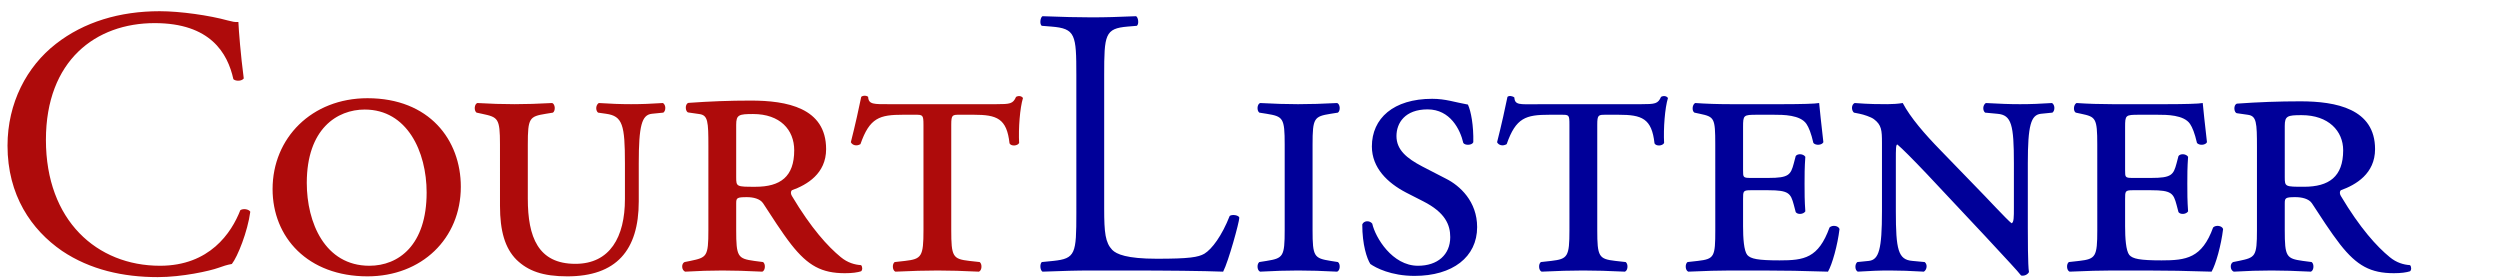 <?xml version="1.0" encoding="UTF-8" standalone="no"?>
<svg width="360"
     height="40"
     version="1.1"
     xmlns="http://www.w3.org/2000/svg">
   <title>CourtListener</title>
   <g>
      <path fill="#AE0B0B"
            d="m 1.082,20.976 c 0,7.136 3.43,12.113 7.855,15.156 4.038,2.711 8.796,3.772 13.774,3.772 3.54,0 7.523,-0.895 8.74,-1.338 0.609,-0.221 1.272,-0.443 1.936,-0.553 0.83,-1.051 2.268,-4.645 2.655,-7.522 -0.221,-0.387 -1.051,-0.498 -1.438,-0.221 -1.272,3.264 -4.425,7.999 -11.562,7.999 -9.072,0 -16.43,-6.506 -16.43,-18.123 0,-11.451 7.191,-16.817 15.655,-16.817 8.021,0 10.511,4.315 11.34,8.077 0.387,0.332 1.217,0.277 1.494,-0.111 -0.443,-3.374 -0.719,-6.86 -0.774,-8.132 -0.498,0.055 -0.885,-0.055 -1.549,-0.221 -2.6,-0.719 -6.804,-1.328 -9.791,-1.328 -5.753,0 -10.898,1.549 -14.936,4.702 C 3.848,9.58 1.082,14.835 1.082,20.976 Z m 51.834,-6.834 c -8.021,0 -13.664,5.728 -13.664,13.085 0,6.97 5.089,12.566 13.664,12.566 7.8,0 13.442,-5.43 13.442,-12.898 0,-6.749 -4.536,-12.753 -13.442,-12.753 z m -0.387,1.633 c 6.085,0 8.906,6.031 8.906,11.95 0,7.579 -4.038,10.544 -8.242,10.544 -6.417,0 -9.017,-6.229 -9.017,-11.927 0,-7.8 4.37,-10.568 8.353,-10.568 z m 19.47,13.887 c 1.2e-5,3.596 0.719,6.083 2.379,7.743 1.66,1.604 3.774,2.389 7.314,2.389 7.025,0 10.289,-3.715 10.289,-10.796 V 23.52 c 0,-5.477 0.443,-6.97 1.881,-7.136 L 95.521,16.218 c 0.387,-0.277 0.387,-1.106 -0.055,-1.383 -1.77,0.111 -2.987,0.166 -4.591,0.166 -1.604,0 -2.877,-0.055 -4.647,-0.166 -0.443,0.277 -0.498,1.051 -0.111,1.383 l 1.162,0.166 c 2.379,0.332 2.711,1.604 2.711,7.136 v 5.145 c 0,5.477 -2.157,9.327 -7.136,9.327 -5.366,0 -6.85,-3.851 -6.85,-9.382 v -7.8 c 0,-3.817 0.221,-4.038 2.6,-4.425 L 79.626,16.218 c 0.387,-0.277 0.332,-1.217 -0.111,-1.383 -2.157,0.111 -3.644,0.166 -5.415,0.166 -1.77,0 -3.485,-0.055 -5.366,-0.166 -0.443,0.166 -0.498,1.106 -0.111,1.383 l 0.774,0.166 c 2.323,0.498 2.6,0.609 2.6,4.425 z m 30.007,3.483 c 0,3.817 -0.221,3.928 -2.6,4.425 l -0.83,0.166 c -0.498,0.221 -0.443,1.217 0.111,1.383 1.936,-0.111 3.566,-0.166 5.336,-0.166 1.715,0 3.426,0.055 5.75,0.166 0.443,-0.166 0.498,-1.106 0.111,-1.383 l -1.272,-0.166 c -2.379,-0.332 -2.6,-0.609 -2.6,-4.425 v -3.871 c 0,-0.774 0.111,-0.885 1.549,-0.885 0.885,0 1.884,0.221 2.327,0.885 1.162,1.77 2.655,4.147 4.038,5.918 2.434,3.098 4.426,4.149 7.745,4.149 1.051,0 1.826,-0.111 2.323,-0.277 0.221,-0.166 0.221,-0.664 0,-0.885 -0.885,-0.055 -1.936,-0.332 -2.932,-1.162 -1.826,-1.494 -4.26,-4.147 -7.025,-8.794 -0.166,-0.277 -0.221,-0.609 0,-0.83 2.157,-0.774 4.923,-2.379 4.923,-5.919 0,-5.977 -5.701,-6.991 -10.846,-6.991 -3.043,0 -5.941,0.111 -8.984,0.332 -0.553,0.166 -0.443,1.328 0,1.383 l 1.549,0.221 c 1.272,0.166 1.328,1.055 1.328,4.65 z m 4.005,-15.177 c 0,-1.438 0.387,-1.549 2.434,-1.549 3.872,0 5.922,2.253 5.922,5.222 0,3.817 -1.995,5.255 -5.59,5.255 -2.711,0 -2.766,0 -2.766,-1.383 z m 26.97,15.177 c 0,3.817 -0.278,4.149 -2.657,4.425 l -1.494,0.166 c -0.387,0.277 -0.332,1.217 0.111,1.383 2.323,-0.111 4.315,-0.166 6.085,-0.166 1.715,0 3.669,0.055 5.937,0.166 0.443,-0.166 0.498,-1.106 0.111,-1.383 l -1.494,-0.166 c -2.379,-0.277 -2.6,-0.609 -2.6,-4.425 V 17.961 c 0,-1.438 0.166,-1.438 1.217,-1.438 h 2.029 c 3.319,0 4.757,0.526 5.145,4.121 0.221,0.443 1.162,0.387 1.383,-0.055 -0.111,-2.102 0.111,-5.034 0.553,-6.472 -0.166,-0.277 -0.609,-0.387 -0.996,-0.166 -0.443,0.996 -0.83,1.051 -2.877,1.051 h -15.379 c -2.213,0 -2.987,0.055 -3.043,-1.051 -0.221,-0.221 -0.774,-0.221 -0.996,0 -0.277,1.383 -0.885,4.149 -1.494,6.528 0.221,0.443 0.83,0.609 1.383,0.277 1.328,-3.817 2.766,-4.232 6.14,-4.232 h 1.715 c 1.106,0 1.219,0 1.219,1.438 z"
      />
      <path fill="#000099"
            d="m 154.994,30.712 c 0,5.808 -0.111,6.526 -3.319,6.858 l -1.66,0.166 c -0.332,0.332 -0.221,1.217 0.111,1.383 3.098,-0.111 4.738,-0.166 7.061,-0.166 h 5.089 c 5.698,0 11.036,0.055 13.857,0.166 0.774,-1.494 2.323,-7.136 2.323,-7.745 0,-0.387 -1.051,-0.552 -1.383,-0.275 -1.106,2.821 -2.545,4.777 -3.651,5.441 -0.885,0.498 -2.13,0.719 -6.832,0.719 -4.37,0 -5.817,-0.664 -6.426,-1.272 -0.996,-1.051 -1.162,-2.454 -1.162,-5.939 V 10.797 c 0,-5.808 0.111,-6.694 3.374,-6.97 l 1.328,-0.111 c 0.332,-0.221 0.221,-1.217 -0.111,-1.383 -2.766,0.111 -4.251,0.166 -6.408,0.166 -2.213,0 -3.963,-0.055 -7.061,-0.166 -0.332,0.166 -0.443,1.162 -0.111,1.383 l 1.383,0.111 c 3.485,0.277 3.596,1.162 3.596,6.97 z m 30.001,2.432 c 0,3.817 -0.221,4.038 -2.6,4.425 l -1.051,0.166 c -0.387,0.277 -0.332,1.217 0.111,1.383 2.157,-0.111 3.693,-0.166 5.463,-0.166 1.715,0 3.529,0.055 5.631,0.166 0.443,-0.166 0.498,-1.106 0.111,-1.383 l -1.051,-0.166 c -2.379,-0.387 -2.6,-0.609 -2.6,-4.425 v -12.334 c 0,-3.817 0.221,-4.038 2.6,-4.425 l 1.051,-0.166 c 0.387,-0.277 0.332,-1.217 -0.111,-1.383 -2.157,0.111 -3.861,0.166 -5.631,0.166 -1.77,0 -3.306,-0.055 -5.463,-0.166 -0.443,0.166 -0.498,1.106 -0.111,1.383 l 1.051,0.166 c 2.379,0.387 2.6,0.609 2.6,4.425 z m 19.967,-4.147 c 3.153,1.604 3.872,3.373 3.872,5.143 0,2.545 -1.826,4.129 -4.647,4.129 -3.706,0 -6.14,-4.073 -6.583,-6.065 -0.387,-0.498 -1.217,-0.443 -1.438,0.111 0,2.932 0.664,4.923 1.162,5.698 0.774,0.553 2.987,1.715 6.362,1.715 5.477,0 9.017,-2.711 9.017,-7.025 0,-3.706 -2.489,-5.973 -4.481,-6.969 l -3.43,-1.77 c -2.213,-1.162 -3.706,-2.379 -3.706,-4.37 0,-1.881 1.217,-3.843 4.481,-3.843 3.264,0 4.702,2.902 5.145,4.839 0.277,0.387 1.272,0.332 1.438,-0.111 0.055,-2.379 -0.332,-4.481 -0.774,-5.421 -1.881,-0.332 -3.208,-0.83 -5.145,-0.83 -5.587,0 -8.685,2.821 -8.685,6.86 0,3.098 2.268,5.255 4.923,6.638 z m 21.037,4.147 c 0,3.817 -0.239,4.149 -2.617,4.425 l -1.494,0.166 c -0.387,0.277 -0.332,1.217 0.111,1.383 2.323,-0.111 4.201,-0.166 5.971,-0.166 1.715,0 3.75,0.055 6.018,0.166 0.443,-0.166 0.498,-1.106 0.111,-1.383 l -1.494,-0.166 c -2.379,-0.277 -2.6,-0.609 -2.6,-4.425 V 17.963 c 0,-1.438 0.166,-1.438 1.217,-1.438 h 1.881 c 3.319,0 4.757,0.524 5.145,4.119 0.221,0.443 1.162,0.387 1.383,-0.055 -0.111,-2.102 0.111,-5.034 0.553,-6.472 -0.166,-0.277 -0.609,-0.387 -0.996,-0.166 -0.443,0.996 -0.83,1.05 -2.877,1.051 l -15.198,0.008 c -2.213,0.001 -2.987,0.144 -3.043,-0.963 -0.221,-0.221 -0.774,-0.317 -0.996,-0.096 -0.277,1.383 -0.885,4.149 -1.494,6.528 0.221,0.443 0.83,0.609 1.383,0.277 1.328,-3.817 2.766,-4.23 6.14,-4.23 h 1.732 c 1.106,0 1.162,0 1.162,1.438 z m 21.002,0 c 0,3.817 -0.124,4.149 -2.503,4.425 l -1.494,0.166 c -0.387,0.277 -0.332,1.217 0.111,1.383 2.655,-0.111 4.273,-0.166 6.043,-0.166 h 4.669 c 2.987,0 5.919,0.055 9.404,0.166 0.609,-1.051 1.383,-3.817 1.66,-6.14 -0.166,-0.498 -1.051,-0.609 -1.438,-0.221 -1.604,4.425 -3.655,4.737 -7.195,4.737 -3.153,0 -4.149,-0.221 -4.647,-0.774 -0.498,-0.609 -0.609,-2.469 -0.609,-4.129 v -3.926 c 0,-1.106 0,-1.272 1.051,-1.272 h 2.604 c 2.932,0 3.208,0.443 3.651,2.102 l 0.277,1.051 c 0.277,0.387 1.106,0.332 1.383,-0.111 -0.111,-1.604 -0.111,-2.6 -0.111,-3.983 0,-1.272 0,-2.268 0.111,-3.872 -0.277,-0.443 -1.106,-0.498 -1.383,-0.111 l -0.277,1.051 c -0.443,1.66 -0.719,2.102 -3.651,2.102 h -2.604 c -1.051,0 -1.051,-0.111 -1.051,-1.106 v -6.221 c 0,-1.715 0.055,-1.77 1.991,-1.77 h 2.438 c 1.328,0 3.817,0 4.702,1.328 0.332,0.498 0.664,1.298 0.996,2.736 0.332,0.387 1.217,0.332 1.438,-0.111 -0.277,-2.379 -0.553,-4.979 -0.609,-5.643 -0.498,0.111 -2.711,0.166 -5.145,0.166 h -7.657 c -1.826,0 -3.443,-0.055 -5.047,-0.166 -0.443,0.221 -0.498,1.162 -0.111,1.383 l 0.774,0.166 c 2.102,0.443 2.226,0.609 2.226,4.425 z m 42.999,-3.207 c 0,1.328 0,2.102 -0.332,2.213 -0.609,-0.443 -3.817,-3.928 -5.034,-5.145 l -5.2,-5.366 c -2.268,-2.323 -4.334,-4.702 -5.441,-6.804 -0.664,0.111 -1.446,0.166 -2.221,0.166 -1.162,0 -2.595,0 -4.698,-0.166 -0.498,0.221 -0.498,1.051 -0.111,1.383 l 0.83,0.166 c 0.553,0.111 1.604,0.443 2.047,0.774 1.106,0.83 1.162,1.604 1.162,3.43 v 9.845 c 0,5.477 -0.443,6.97 -1.881,7.136 l -1.66,0.166 c -0.387,0.277 -0.387,1.162 0.055,1.383 1.936,-0.111 2.987,-0.166 4.591,-0.166 1.604,0 2.884,0.055 4.931,0.166 0.443,-0.277 0.553,-1.051 0.111,-1.383 l -1.77,-0.166 c -2.047,-0.166 -2.379,-1.604 -2.379,-7.136 v -7.302 c 0,-1.715 0,-2.323 0.221,-2.323 0.719,0.609 2.157,2.047 4.26,4.26 l 8.408,8.962 c 3.43,3.706 4.536,4.868 5.145,5.643 0.498,0.111 0.97,-0.166 1.136,-0.498 -0.166,-0.83 -0.166,-5.311 -0.166,-6.417 v -9.237 c 0,-5.477 0.443,-6.97 1.881,-7.136 l 1.66,-0.166 c 0.387,-0.277 0.387,-1.106 -0.055,-1.383 -1.77,0.111 -3.001,0.166 -4.606,0.166 -1.604,0 -2.877,-0.055 -4.923,-0.166 -0.443,0.277 -0.498,1.051 -0.111,1.383 l 1.77,0.166 c 2.047,0.166 2.379,1.604 2.379,7.136 z m 12.009,3.207 c 0,3.817 -0.221,4.149 -2.6,4.425 l -1.494,0.166 c -0.387,0.277 -0.332,1.217 0.111,1.383 2.655,-0.111 4.37,-0.166 6.14,-0.166 h 4.897 c 2.987,0 5.919,0.055 9.404,0.166 0.609,-1.051 1.383,-3.817 1.66,-6.14 -0.166,-0.498 -1.051,-0.609 -1.438,-0.221 -1.604,4.425 -3.879,4.737 -7.419,4.737 -3.153,0 -4.149,-0.221 -4.647,-0.774 -0.498,-0.609 -0.609,-2.469 -0.609,-4.129 v -3.926 c 0,-1.106 0,-1.272 1.051,-1.272 h 2.708 c 2.932,0 3.208,0.443 3.651,2.102 l 0.277,1.051 c 0.277,0.387 1.106,0.332 1.383,-0.111 -0.111,-1.604 -0.111,-2.6 -0.111,-3.983 0,-1.272 0,-2.268 0.111,-3.872 -0.277,-0.443 -1.106,-0.498 -1.383,-0.111 l -0.277,1.051 c -0.443,1.66 -0.719,2.102 -3.651,2.102 h -2.708 c -1.051,0 -1.051,-0.111 -1.051,-1.106 v -6.221 c 0,-1.715 0.055,-1.77 1.991,-1.77 h 2.662 c 1.328,0 3.817,0 4.702,1.328 0.332,0.498 0.664,1.298 0.996,2.736 0.332,0.387 1.217,0.332 1.438,-0.111 -0.277,-2.379 -0.553,-4.979 -0.609,-5.643 -0.498,0.111 -2.711,0.166 -5.145,0.166 h -7.884 c -1.826,0 -3.54,-0.055 -5.145,-0.166 -0.443,0.221 -0.498,1.162 -0.111,1.383 l 0.774,0.166 c 2.102,0.443 2.323,0.609 2.323,4.425 z m 22.992,0 c 0,3.817 -0.221,3.928 -2.6,4.425 l -0.83,0.166 c -0.498,0.221 -0.443,1.217 0.111,1.383 1.936,-0.111 3.651,-0.166 5.421,-0.166 1.715,0 3.34,0.055 5.663,0.166 0.443,-0.166 0.498,-1.106 0.111,-1.383 l -1.272,-0.166 C 329.226,37.238 329.005,36.961 329.005,33.144 v -3.871 c 0,-0.774 0.111,-0.885 1.549,-0.885 0.885,0 1.92,0.221 2.362,0.885 1.162,1.77 2.675,4.147 4.058,5.918 2.434,3.098 4.426,4.149 7.745,4.149 1.051,0 1.826,-0.111 2.323,-0.277 0.221,-0.166 0.221,-0.664 0,-0.885 -0.885,-0.055 -1.936,-0.332 -2.932,-1.162 -1.826,-1.494 -4.26,-4.147 -7.025,-8.794 -0.166,-0.277 -0.221,-0.609 0,-0.83 2.157,-0.774 4.923,-2.379 4.923,-5.919 0,-5.808 -5.607,-6.882 -10.751,-6.882 -3.043,0 -6.09,0.111 -9.132,0.332 -0.553,0.166 -0.443,1.328 0,1.383 l 1.549,0.221 c 1.272,0.166 1.328,1.106 1.328,4.702 z m 4.004,-15.014 c 0,-1.438 0.387,-1.549 2.434,-1.549 3.872,0 5.978,2.292 5.978,5.058 0,3.817 -2.05,5.255 -5.646,5.255 -2.711,0 -2.766,0 -2.766,-1.383 z"
      />
   </g>
</svg>
